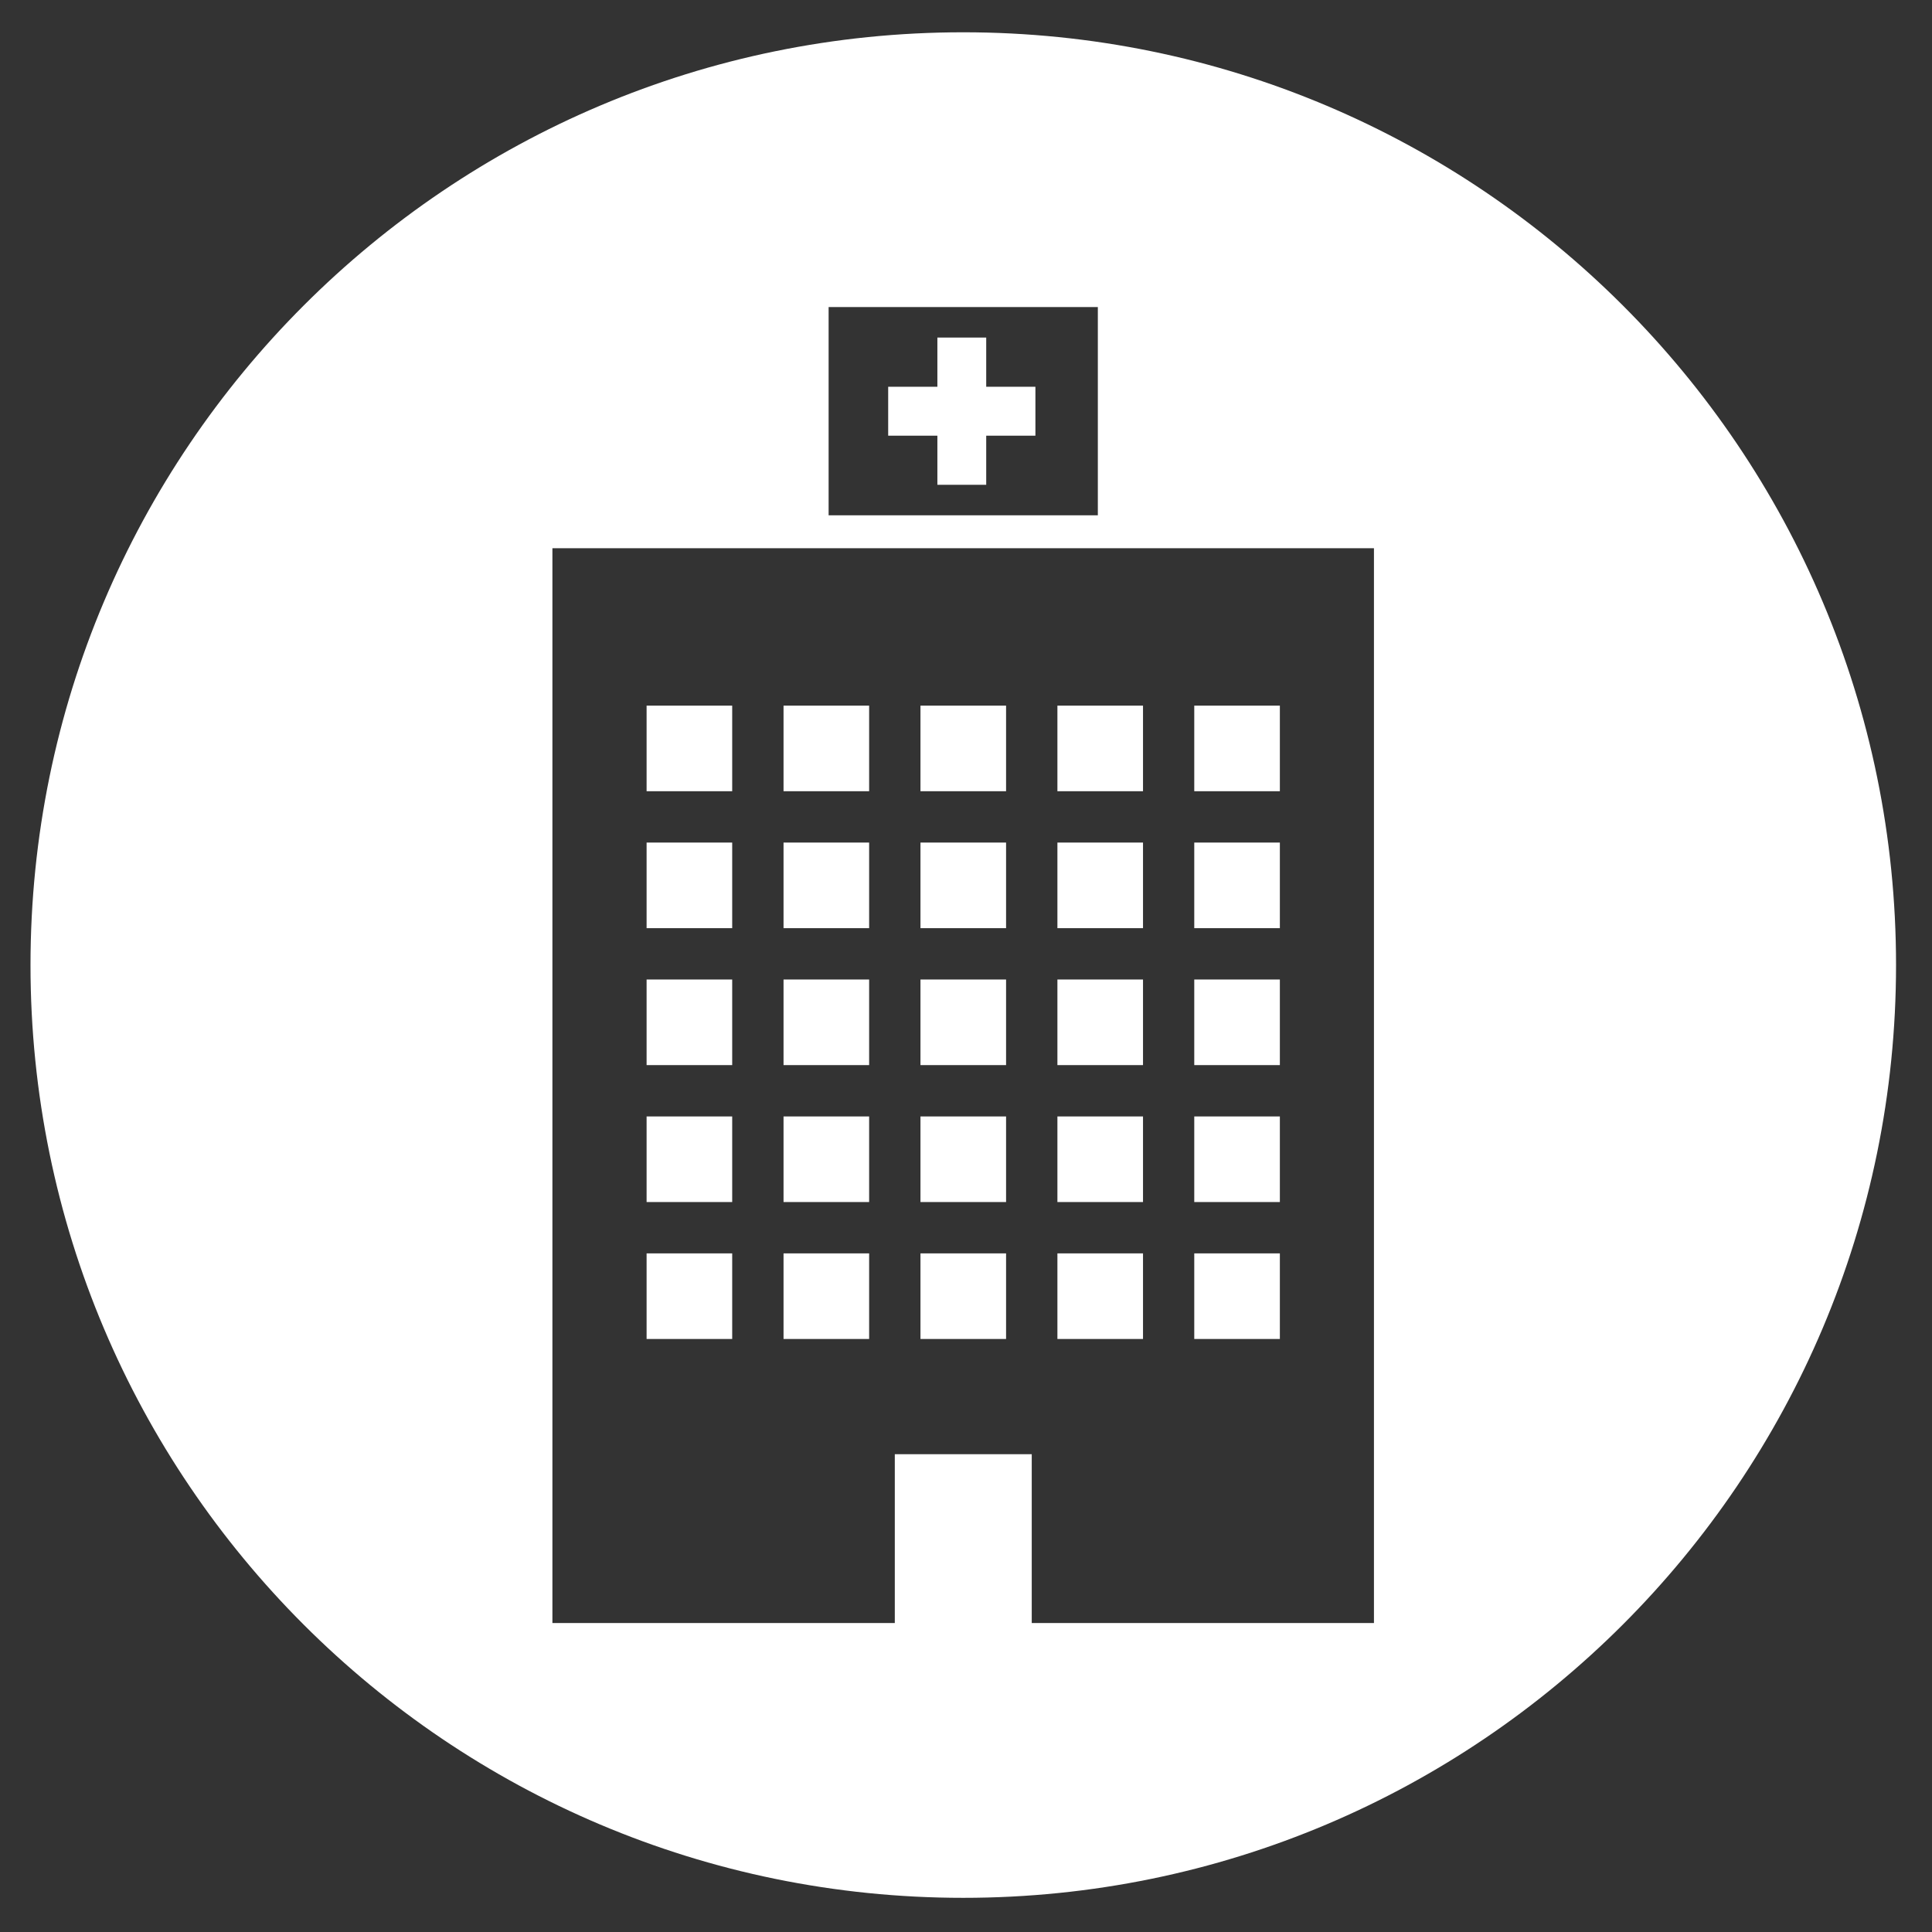 <?xml version="1.0" encoding="utf-8"?>
<!-- Generator: Adobe Illustrator 23.0.1, SVG Export Plug-In . SVG Version: 6.00 Build 0)  -->
<svg version="1.1" id="Layer_1" xmlns="http://www.w3.org/2000/svg" xmlns:xlink="http://www.w3.org/1999/xlink" x="0px" y="0px"
	 viewBox="0 0 216 216" style="enable-background:new 0 0 216 216;" xml:space="preserve">
<rect x="0" y="0" width="216" height="216" fill="#333333" stroke="none"/>
<style type="text/css">
	.st0{fill:#FFFFFF;}
</style>
<g>
	<rect x="118.22" y="109.51" class="st0" width="9.57" height="9.57"/>
	<rect x="118.22" y="124.82" class="st0" width="9.57" height="9.57"/>
	<rect x="118.22" y="94.2" class="st0" width="9.57" height="9.57"/>
	<rect x="102.91" y="78.89" class="st0" width="9.57" height="9.57"/>
	<rect x="118.22" y="140.13" class="st0" width="9.57" height="9.57"/>
	<rect x="102.91" y="94.2" class="st0" width="9.57" height="9.57"/>
	<rect x="118.22" y="78.89" class="st0" width="9.57" height="9.57"/>
	<rect x="133.52" y="140.13" class="st0" width="9.57" height="9.57"/>
	<rect x="133.52" y="78.89" class="st0" width="9.57" height="9.57"/>
	<polygon class="st0" points="110.26,37.74 104.8,37.74 104.8,43.24 99.3,43.24 99.3,48.71 104.8,48.71 104.8,54.2 110.26,54.2 
		110.26,48.71 115.76,48.71 115.76,43.24 110.26,43.24 	"/>
	<rect x="102.91" y="109.51" class="st0" width="9.57" height="9.57"/>
	<rect x="133.52" y="94.2" class="st0" width="9.57" height="9.57"/>
	<rect x="133.52" y="124.82" class="st0" width="9.57" height="9.57"/>
	<rect x="133.52" y="109.51" class="st0" width="9.57" height="9.57"/>
	<path class="st0" d="M107.69,3.61C50.1,3.61,3.41,50.3,3.41,107.9S50.1,212.18,107.69,212.18s104.29-46.69,104.29-104.29
		S165.29,3.61,107.69,3.61z M92.64,34.33h30.1v23.28h-30.1V34.33z M153.62,181.46h-38.27v-18.88h-15.31v18.88H61.76V61.29h91.85
		V181.46z"/>
	<rect x="72.29" y="109.51" class="st0" width="9.57" height="9.57"/>
	<rect x="87.6" y="140.13" class="st0" width="9.57" height="9.57"/>
	<rect x="72.29" y="78.89" class="st0" width="9.57" height="9.57"/>
	<rect x="72.29" y="94.2" class="st0" width="9.57" height="9.57"/>
	<rect x="72.29" y="124.82" class="st0" width="9.57" height="9.57"/>
	<rect x="72.29" y="140.13" class="st0" width="9.57" height="9.57"/>
	<rect x="87.6" y="94.2" class="st0" width="9.57" height="9.57"/>
	<rect x="87.6" y="124.82" class="st0" width="9.57" height="9.57"/>
	<rect x="102.91" y="140.13" class="st0" width="9.57" height="9.57"/>
	<rect x="87.6" y="78.89" class="st0" width="9.57" height="9.57"/>
	<rect x="102.91" y="124.82" class="st0" width="9.57" height="9.57"/>
	<rect x="87.6" y="109.51" class="st0" width="9.57" height="9.57"/>
</g>
</svg>
